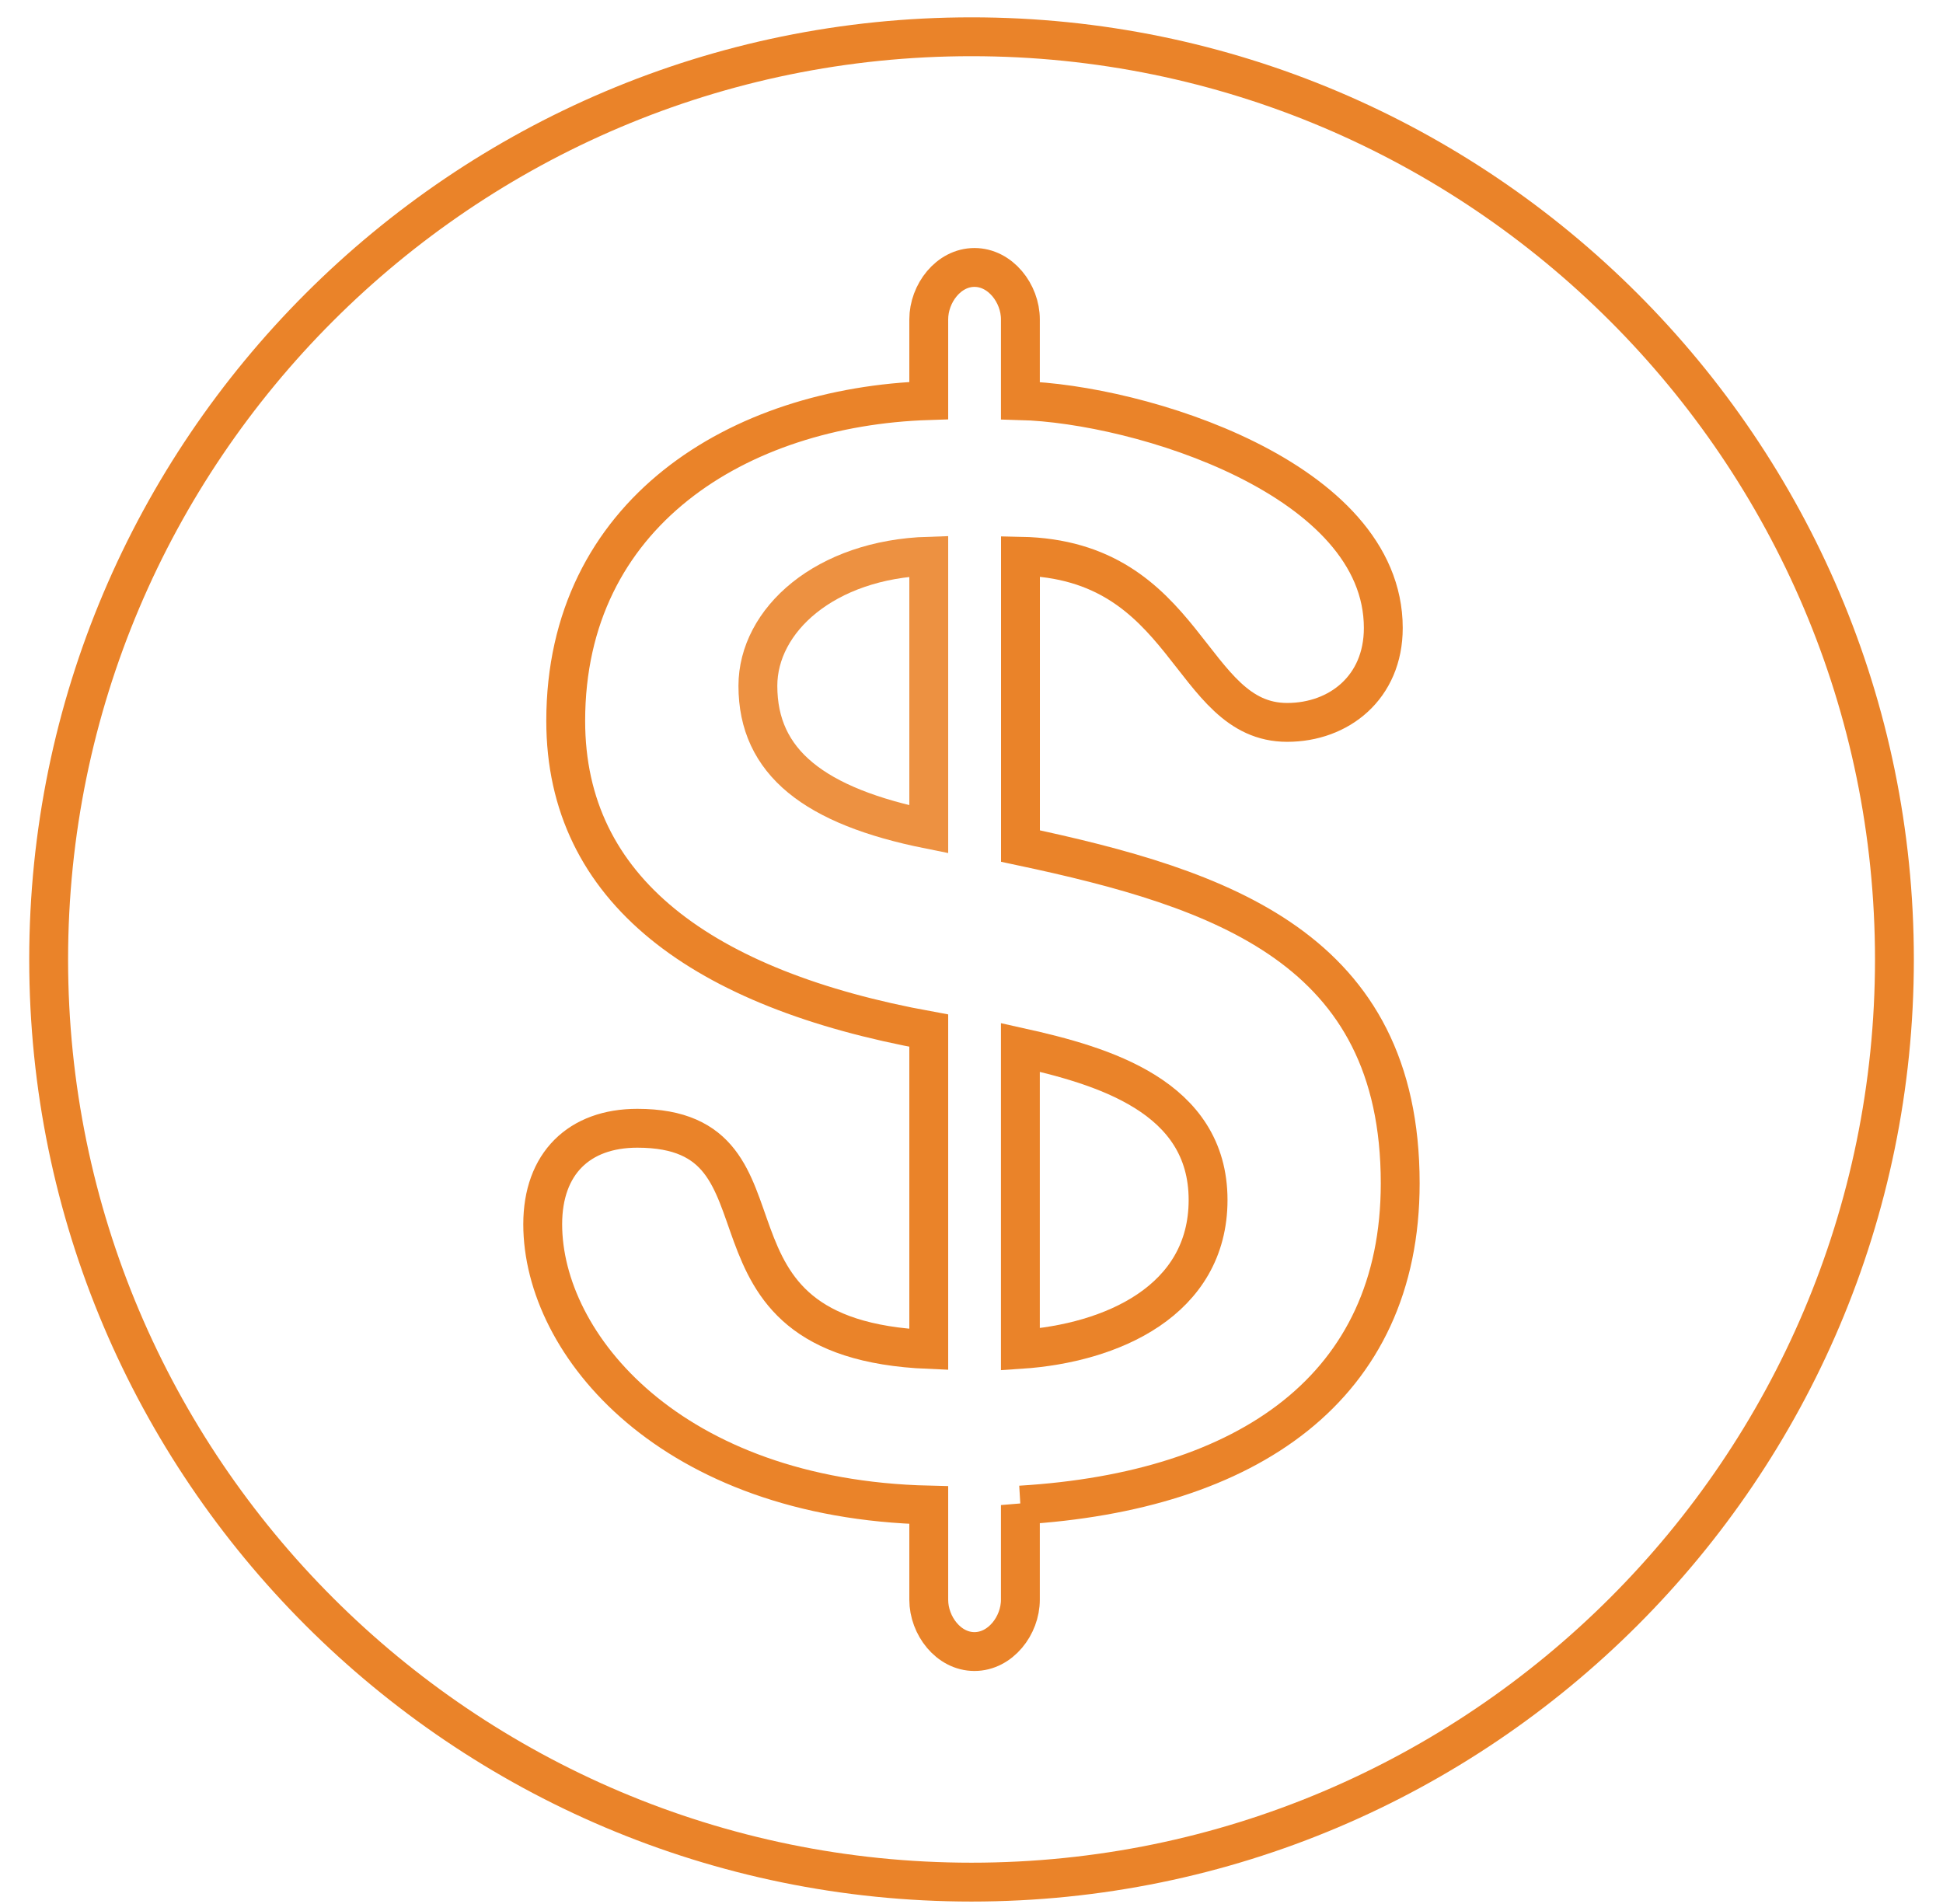 <svg xmlns="http://www.w3.org/2000/svg" width="50" height="49" viewBox="0 0 50 49"><g fill="none"><path stroke="#EA8329" d="M26.258 26.955v7.772c2.352-.156 4.83-1.255 4.83-3.846 0-2.671-2.715-3.456-4.83-3.926z"/><path stroke="#ED9141" d="M19.503 17.651c0 1.967 1.454 3.1 4.397 3.692v-7.03c-2.673.082-4.397 1.65-4.397 3.338z"/><path stroke="#EA8329" d="M25 .946C11.907.946 1.252 11.599 1.252 24.692c0 13.094 10.655 23.745 23.748 23.745 13.093 0 23.75-10.65 23.75-23.745S38.093.946 25 .946zm1.258 37.787v2.436c0 .668-.515 1.334-1.182 1.334-.666 0-1.176-.665-1.176-1.334v-2.436c-6.633-.156-9.934-4.122-9.934-7.227 0-1.566.94-2.47 2.434-2.47 4.396 0 .979 5.419 7.5 5.693v-8.206c-5.815-1.06-9.342-3.61-9.342-7.97 0-5.338 4.435-8.088 9.342-8.244V8.22c0-.67.51-1.337 1.176-1.337.667 0 1.182.666 1.182 1.336v2.091c3.057.082 9.339 2 9.339 5.851 0 1.531-1.14 2.43-2.474 2.43-2.551 0-2.516-4.195-6.863-4.277v7.459c5.183 1.1 9.772 2.63 9.772 8.68 0 5.26-3.93 7.93-9.774 8.281z"/></g></svg>